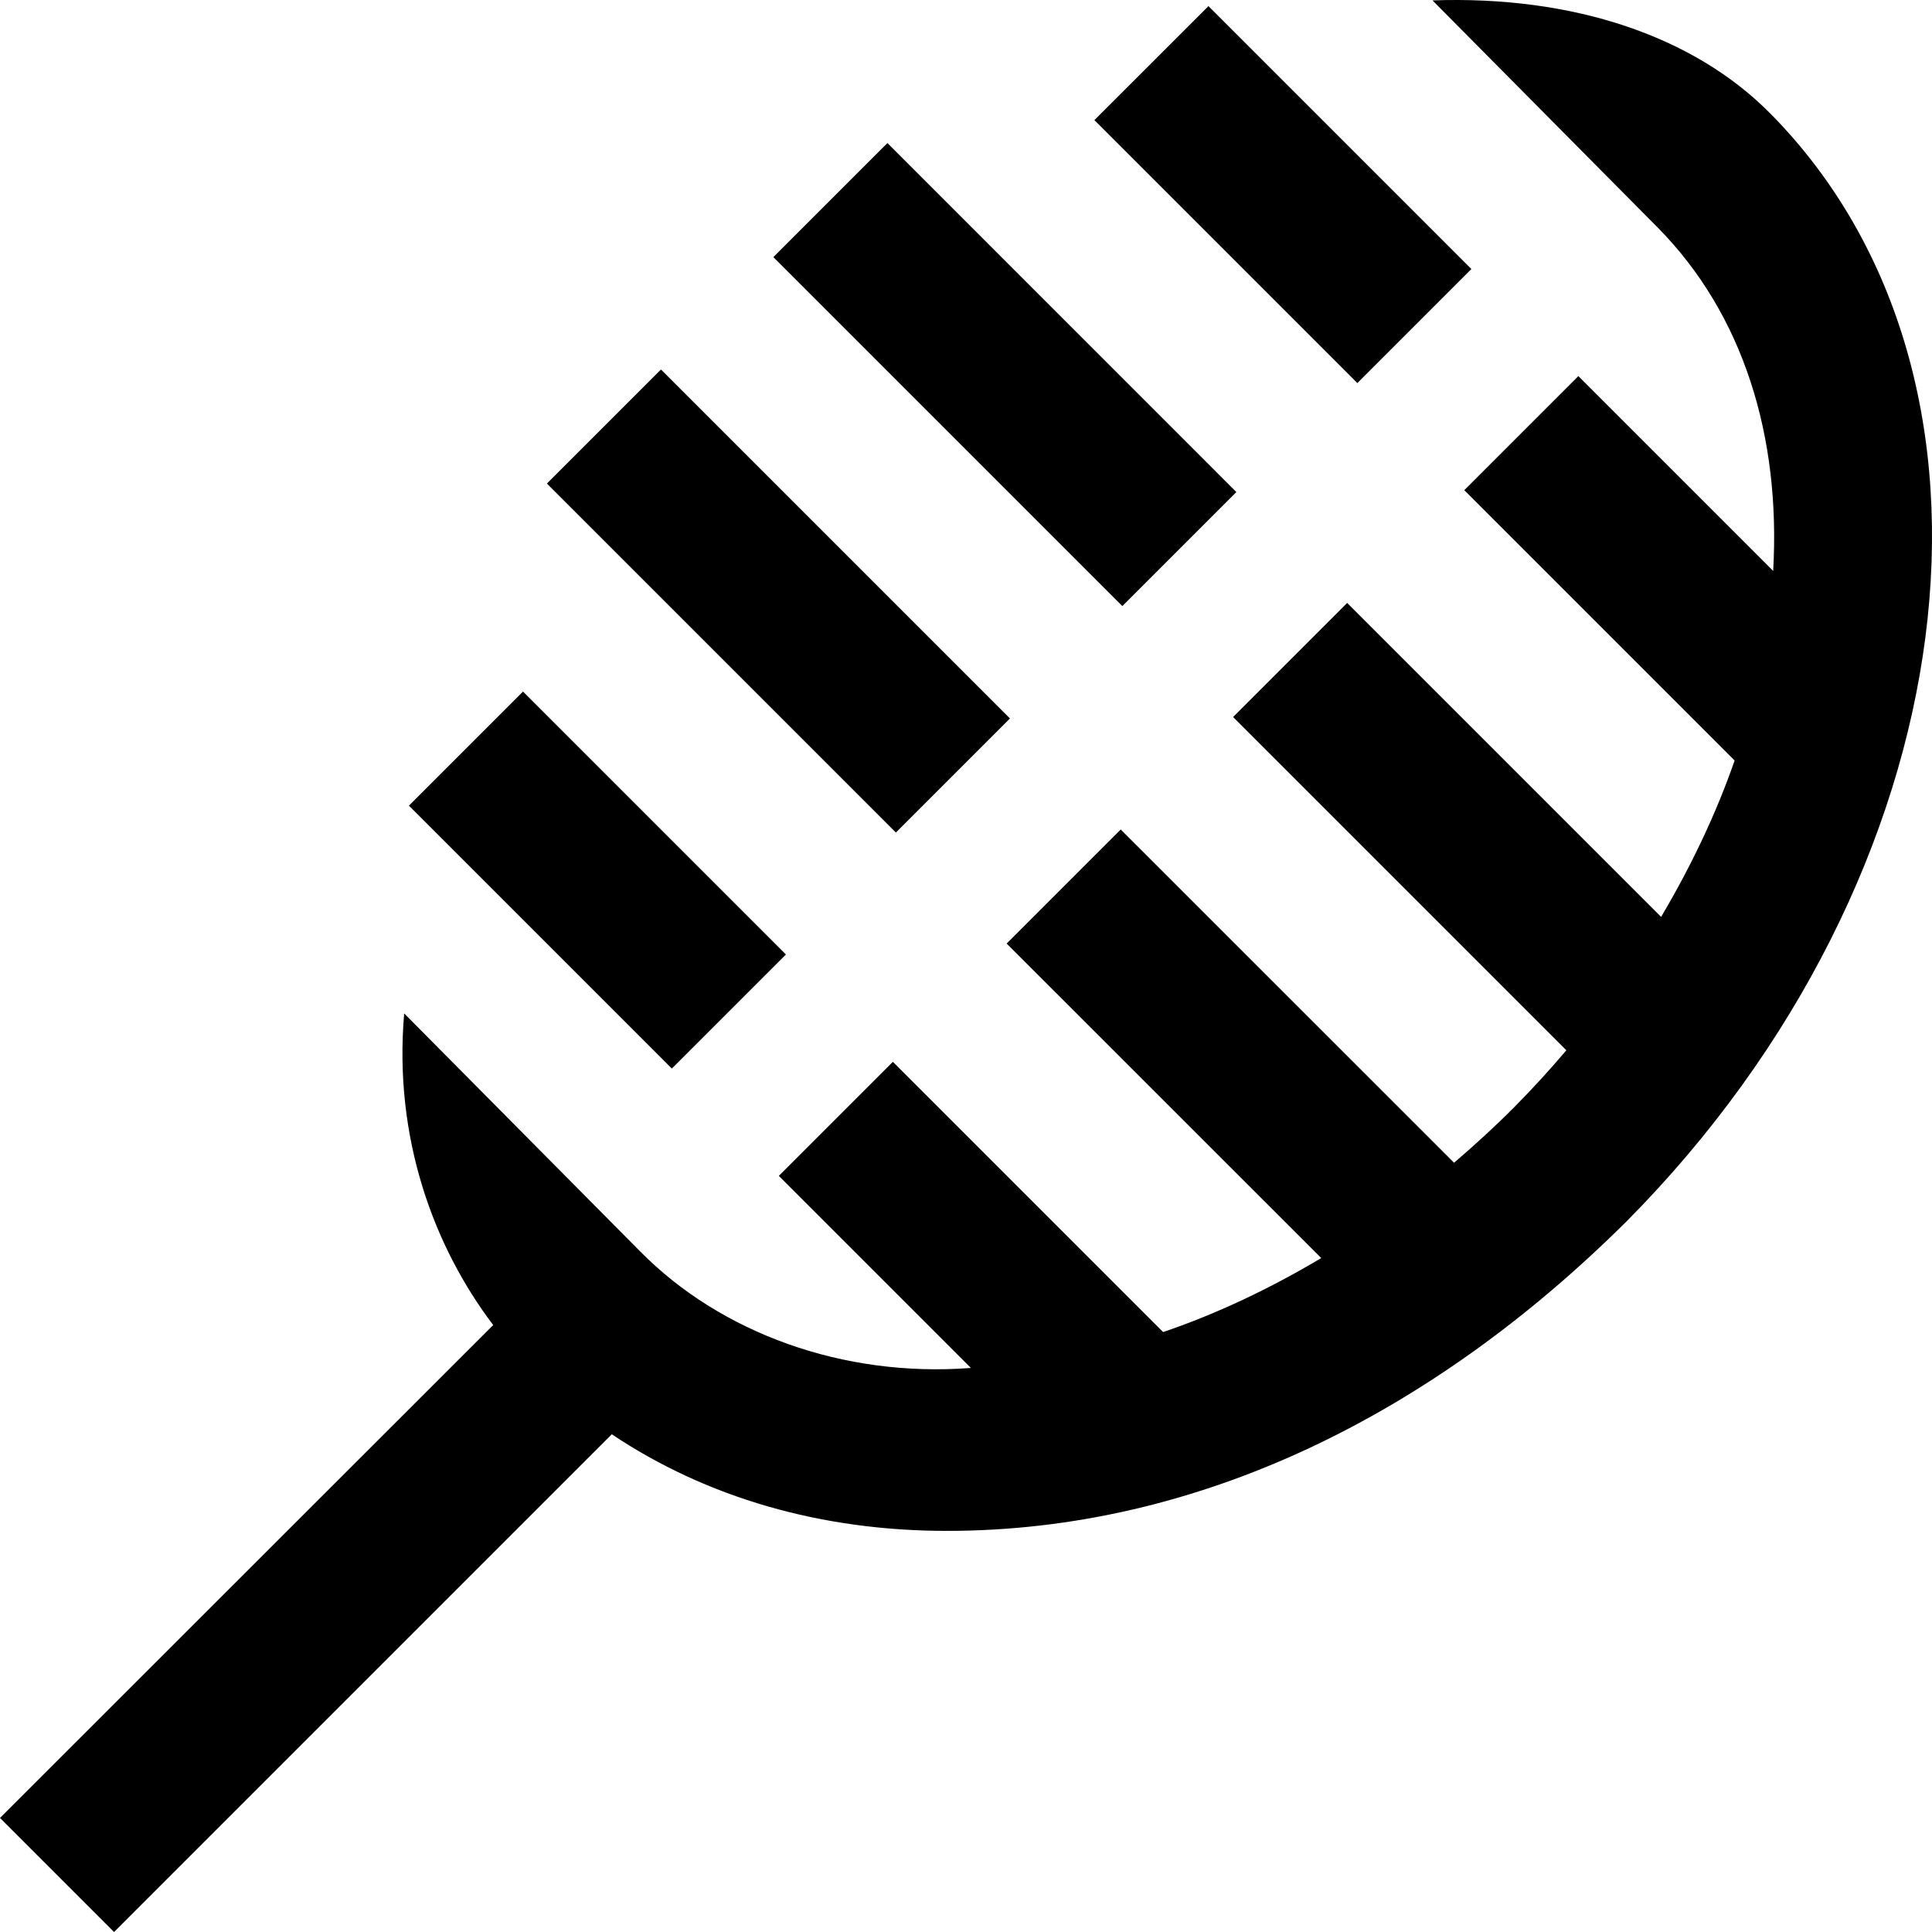<svg id="Layer_1" viewBox="0 0 24 24" xmlns="http://www.w3.org/2000/svg" data-name="Layer 1"><path d="m16.861 4.758-3.266-3.266 1.417-1.416 3.266 3.266-1.417 1.417zm-1.503 1.354-4.334-4.335-1.417 1.417 4.335 4.335 1.417-1.417zm-2.812 2.813-4.335-4.335-1.417 1.417 4.335 4.335zm9.437-7.523c-.941-.949-2.432-1.459-4.188-1.397l2.793 2.817c1.073 1.083 1.534 2.607 1.439 4.27l-2.42-2.42-1.417 1.417 3.358 3.358c-.226.653-.536 1.305-.913 1.943l-3.9-3.9-1.417 1.417 4.14 4.14c-.204.24-.419.476-.647.706-.242.244-.493.472-.748.691l-4.141-4.14-1.417 1.417 3.908 3.907c-.637.379-1.295.692-1.964.919l-3.357-3.357-1.417 1.417 2.386 2.386c-1.587.122-3.108-.434-4.108-1.447l-2.932-2.957c-.134 1.55.371 2.903 1.106 3.871l-6.127 6.123 1.417 1.417 6.183-6.183c1.179.788 2.599 1.2 4.162 1.2 3.139 0 6.04-1.455 8.446-3.847 4.253-4.29 5.049-10.466 1.776-13.768zm-12.22 10.455-3.266-3.266-1.417 1.417 3.266 3.266z"/></svg>